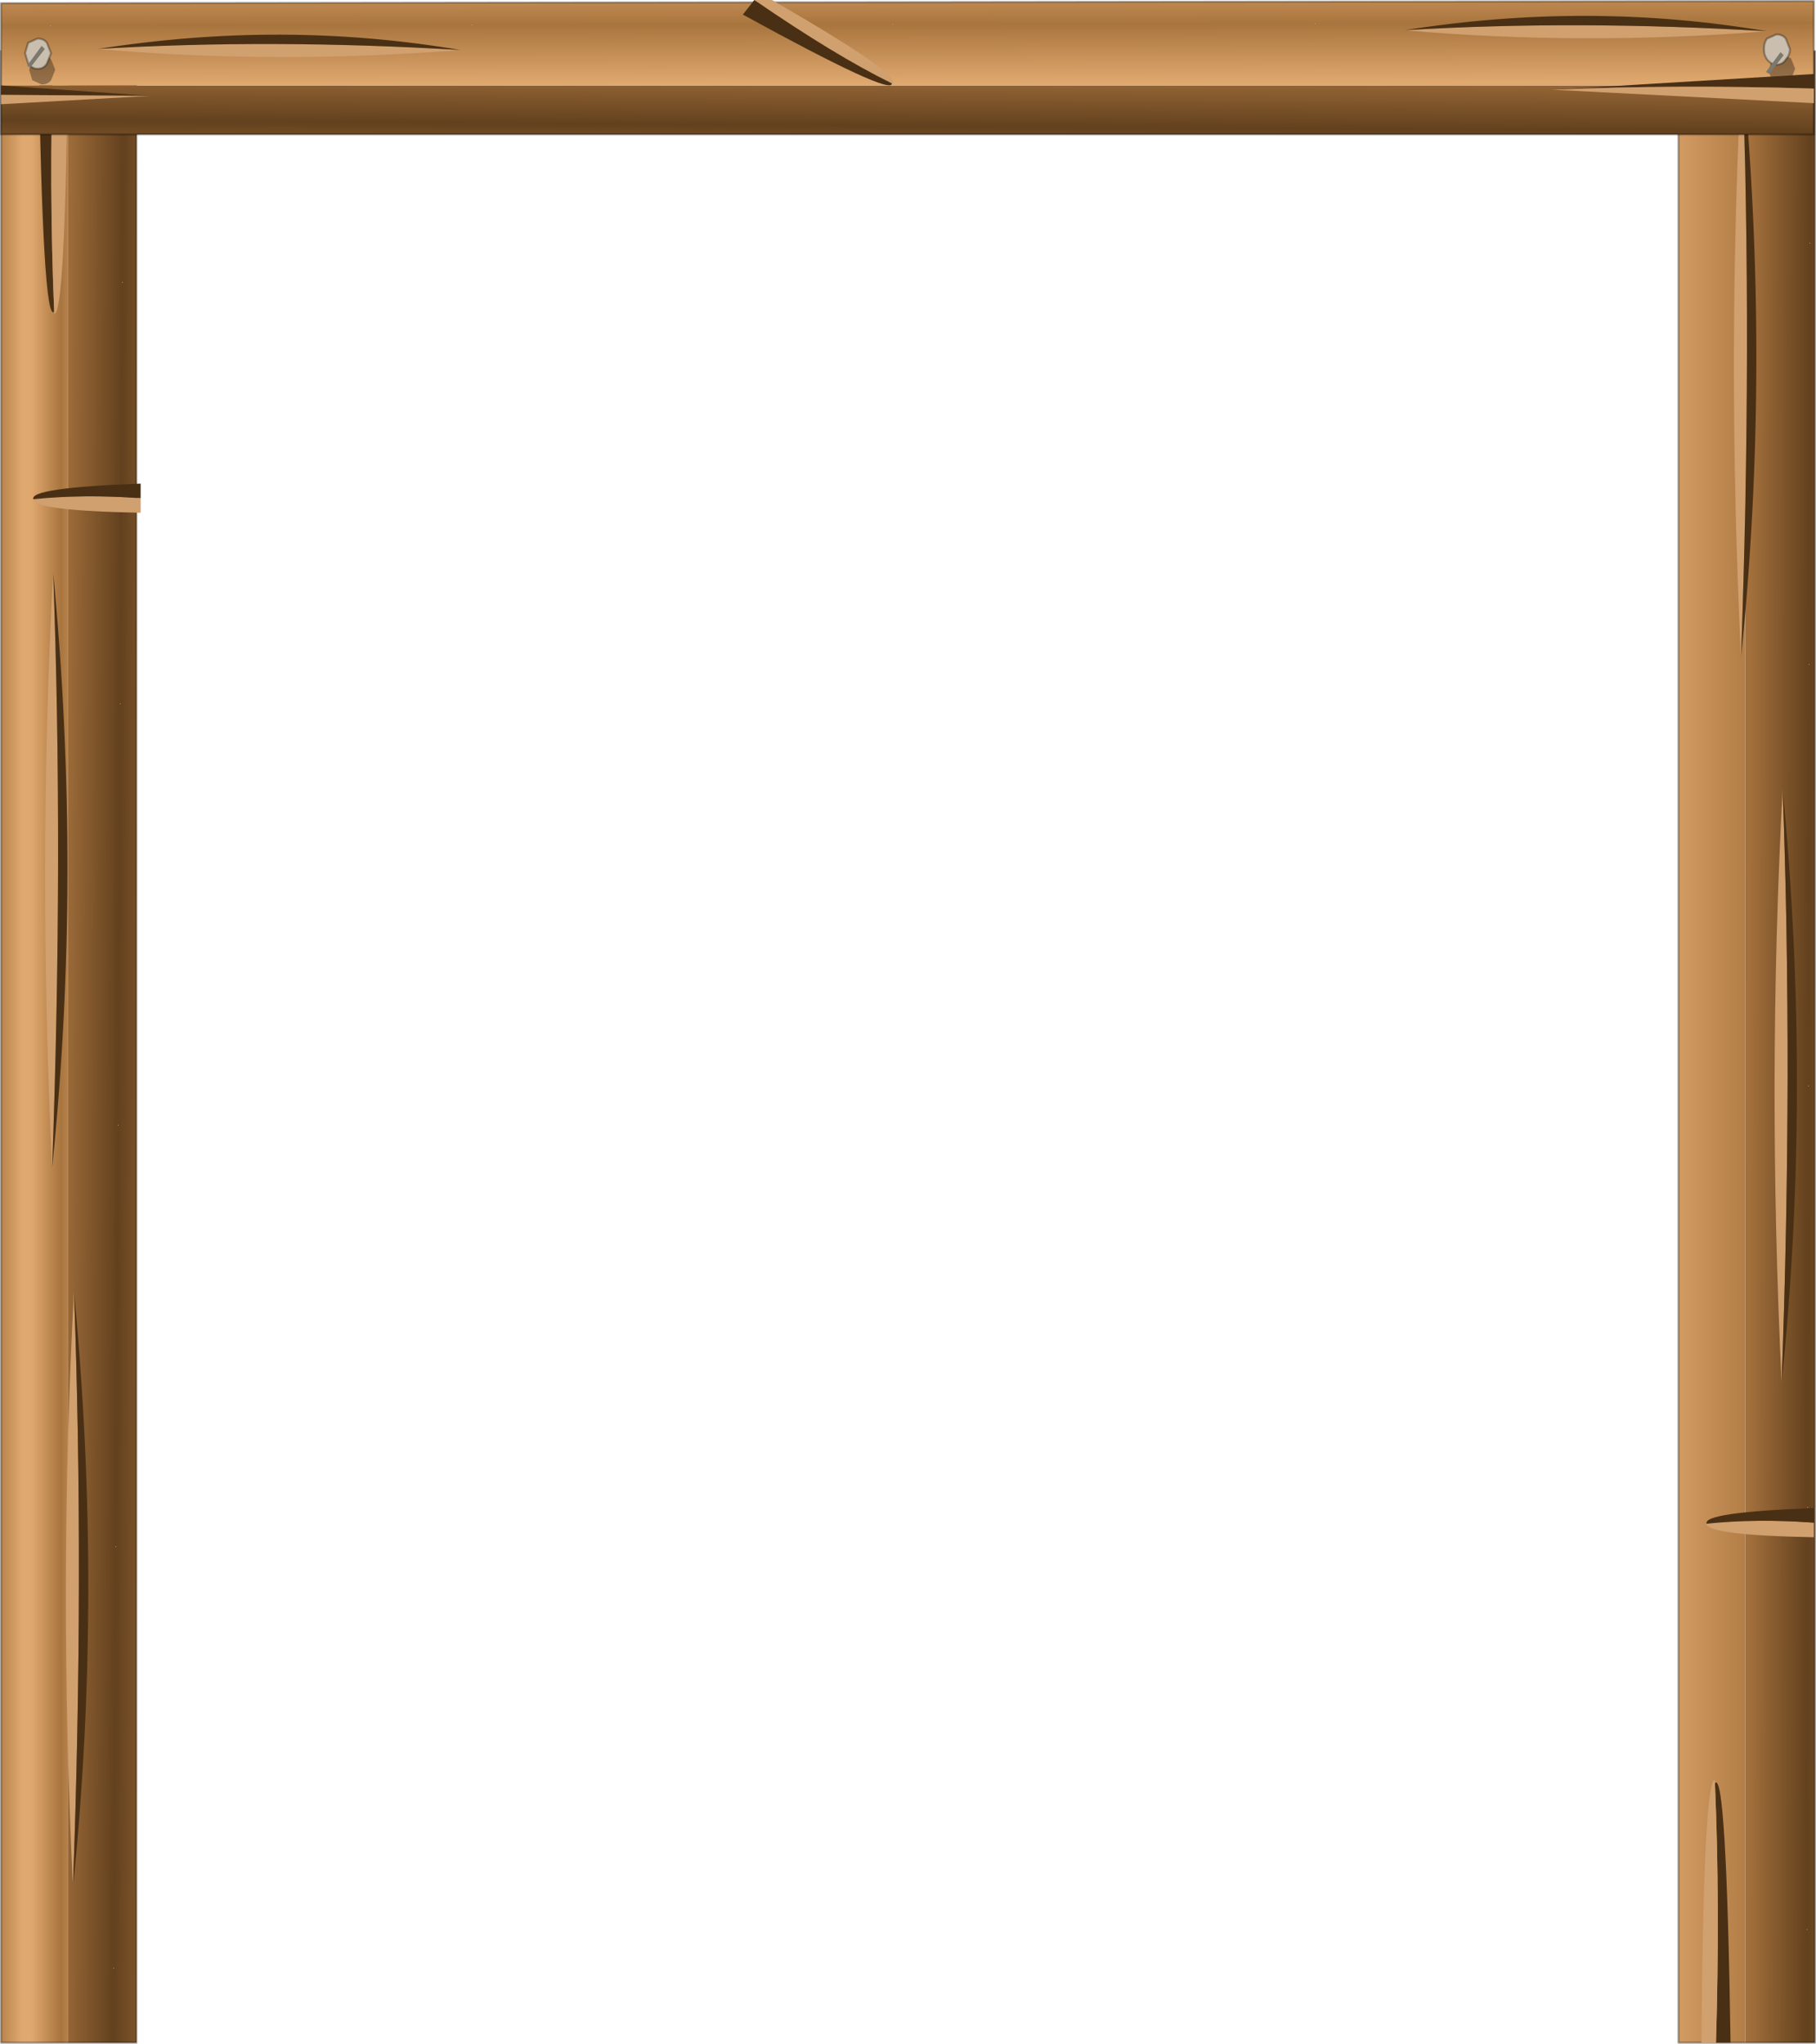 <?xml version="1.0" encoding="UTF-8" standalone="no"?>
<svg xmlns:ffdec="https://www.free-decompiler.com/flash" xmlns:xlink="http://www.w3.org/1999/xlink" ffdec:objectType="frame" height="98.05px" width="87.15px" xmlns="http://www.w3.org/2000/svg">
  <g transform="matrix(1.0, 0.0, 0.0, 1.0, 44.05, 97.0)">
    <use ffdec:characterId="16" height="98.05" transform="matrix(1.0, 0.0, 0.0, 1.0, -44.05, -97.0)" width="87.15" xlink:href="#decoration294-shape0"/>
  </g>
  <defs>
    <g id="decoration294-shape0" transform="matrix(1.0, 0.0, 0.0, 1.0, 44.05, 97.0)">
      <path d="M-40.8 -94.55 L-37.5 -94.55 -37.5 1.0 -40.8 1.0 -40.8 -94.55" fill="url(#decoration294-gradient0)" fill-rule="evenodd" stroke="none"/>
      <path d="M-40.8 1.0 L-44.0 1.0 -44.0 -94.55 -40.8 -94.55 -40.8 1.0" fill="url(#decoration294-gradient1)" fill-rule="evenodd" stroke="none"/>
      <path d="M-40.8 1.0 L-44.0 1.0 -44.0 -94.55 -40.8 -94.55 -37.5 -94.55 -37.5 1.0 -40.8 1.0 Z" fill="none" stroke="#000000" stroke-linecap="round" stroke-linejoin="round" stroke-opacity="0.302" stroke-width="0.1"/>
      <path d="M-41.5 -69.55 Q-41.0 -56.0 -41.55 -40.95 -42.25 -55.6 -41.5 -69.55" fill="#d1a06f" fill-rule="evenodd" stroke="none"/>
      <path d="M-41.55 -40.95 Q-41.0 -56.0 -41.5 -69.55 -40.1 -55.0 -41.55 -40.95" fill="#493015" fill-rule="evenodd" stroke="none"/>
      <path d="M-40.5 -35.05 Q-40.0 -21.5 -40.55 -6.45 -41.25 -21.1 -40.5 -35.05" fill="#d1a06f" fill-rule="evenodd" stroke="none"/>
      <path d="M-40.55 -6.45 Q-40.0 -21.5 -40.5 -35.05 -39.1 -20.5 -40.55 -6.45" fill="#493015" fill-rule="evenodd" stroke="none"/>
      <path d="M-41.5 -94.55 Q-41.7 -87.9 -41.45 -82.05 -42.0 -81.4 -42.2 -94.55 L-41.5 -94.55" fill="#493015" fill-rule="evenodd" stroke="none"/>
      <path d="M-41.5 -94.55 L-40.8 -94.55 Q-40.9 -81.85 -41.45 -81.95 L-41.45 -82.05 Q-41.7 -87.9 -41.5 -94.55" fill="#d1a06f" fill-rule="evenodd" stroke="none"/>
      <path d="M-42.45 -73.05 Q-40.05 -73.3 -37.3 -73.1 L-37.3 -72.4 Q-42.45 -72.5 -42.45 -73.05" fill="#d1a06f" fill-rule="evenodd" stroke="none"/>
      <path d="M-37.3 -73.1 Q-40.05 -73.3 -42.45 -73.05 -42.65 -73.6 -37.3 -73.8 L-37.3 -73.1" fill="#493015" fill-rule="evenodd" stroke="none"/>
      <path d="M39.7 -94.55 L43.05 -94.55 43.05 1.0 39.7 1.0 39.7 -94.55" fill="url(#decoration294-gradient2)" fill-rule="evenodd" stroke="none"/>
      <path d="M39.7 1.0 L36.5 1.0 36.5 -94.55 39.7 -94.55 39.7 1.0" fill="url(#decoration294-gradient3)" fill-rule="evenodd" stroke="none"/>
      <path d="M39.7 -94.55 L43.05 -94.55 43.05 1.0 39.7 1.0 36.5 1.0 36.5 -94.55 39.7 -94.55 Z" fill="none" stroke="#000000" stroke-linecap="round" stroke-linejoin="round" stroke-opacity="0.302" stroke-width="0.1"/>
      <path d="M38.3 1.0 Q38.5 -5.65 38.25 -11.45 38.8 -12.15 39.0 1.0 L38.3 1.0" fill="#493015" fill-rule="evenodd" stroke="none"/>
      <path d="M38.3 1.0 L37.6 1.0 Q37.7 -11.7 38.25 -11.6 L38.25 -11.45 Q38.5 -5.65 38.3 1.0" fill="#d1a06f" fill-rule="evenodd" stroke="none"/>
      <path d="M37.85 -23.9 Q40.25 -24.15 43.0 -23.95 L43.0 -23.25 Q37.85 -23.35 37.85 -23.9" fill="#d1a06f" fill-rule="evenodd" stroke="none"/>
      <path d="M43.0 -23.95 Q40.25 -24.15 37.85 -23.9 37.65 -24.45 43.0 -24.65 L43.0 -23.95" fill="#493015" fill-rule="evenodd" stroke="none"/>
      <path d="M41.5 -59.15 Q42.0 -45.65 41.45 -30.65 40.75 -45.2 41.5 -59.15" fill="#d1a06f" fill-rule="evenodd" stroke="none"/>
      <path d="M41.45 -30.65 Q42.0 -45.65 41.5 -59.15 42.9 -44.65 41.45 -30.65" fill="#493015" fill-rule="evenodd" stroke="none"/>
      <path d="M39.55 -94.05 Q40.05 -80.5 39.5 -65.45 38.8 -80.1 39.55 -94.05" fill="#d1a06f" fill-rule="evenodd" stroke="none"/>
      <path d="M39.5 -65.45 Q40.05 -80.5 39.55 -94.05 40.95 -79.5 39.5 -65.45" fill="#493015" fill-rule="evenodd" stroke="none"/>
      <path d="M43.0 -92.9 L43.0 -90.55 -44.0 -90.55 -44.0 -92.9 43.0 -92.9" fill="url(#decoration294-gradient4)" fill-rule="evenodd" stroke="none"/>
      <path d="M-44.0 -92.9 L-44.0 -96.85 43.0 -96.95 43.0 -92.9 -44.0 -92.9" fill="url(#decoration294-gradient5)" fill-rule="evenodd" stroke="none"/>
      <path d="M43.0 -92.9 L43.0 -90.55 -44.0 -90.55 -44.0 -92.9 -44.0 -96.85 43.0 -96.95 43.0 -92.9 Z" fill="none" stroke="#000000" stroke-linecap="round" stroke-linejoin="round" stroke-opacity="0.302" stroke-width="0.1"/>
      <path d="M-42.05 -92.95 L-42.5 -93.15 -42.65 -93.65 -42.5 -94.15 -42.05 -94.35 Q-41.75 -94.35 -41.6 -94.15 L-41.4 -93.65 -41.6 -93.15 Q-41.75 -92.95 -42.05 -92.95" fill="#000000" fill-opacity="0.329" fill-rule="evenodd" stroke="none"/>
      <path d="M-42.25 -93.7 Q-42.5 -93.7 -42.7 -93.95 L-42.85 -94.45 -42.7 -94.95 -42.25 -95.15 Q-41.95 -95.15 -41.8 -94.95 L-41.6 -94.45 -41.8 -93.95 Q-41.95 -93.7 -42.25 -93.7" fill="#cabeae" fill-rule="evenodd" stroke="none"/>
      <path d="M-42.25 -93.7 Q-42.5 -93.7 -42.7 -93.95 L-42.85 -94.45 -42.7 -94.95 -42.25 -95.15 Q-41.95 -95.15 -41.8 -94.95 L-41.6 -94.45 -41.8 -93.95 Q-41.95 -93.7 -42.25 -93.7 Z" fill="none" stroke="#000000" stroke-linecap="round" stroke-linejoin="round" stroke-opacity="0.302" stroke-width="0.1"/>
      <path d="M-42.6 -93.75 L-42.75 -93.85 -42.05 -94.8 -41.9 -94.65 -42.6 -93.75" fill="#7c786d" fill-rule="evenodd" stroke="none"/>
      <path d="M41.45 -93.0 L41.0 -93.2 Q40.85 -93.4 40.85 -93.7 L41.0 -94.2 41.45 -94.4 41.9 -94.2 42.1 -93.7 41.9 -93.2 Q41.75 -93.0 41.45 -93.0" fill="#000000" fill-opacity="0.329" fill-rule="evenodd" stroke="none"/>
      <path d="M41.2 -93.9 Q40.95 -93.9 40.75 -94.15 40.6 -94.35 40.6 -94.65 40.6 -94.95 40.75 -95.15 L41.2 -95.35 Q41.5 -95.35 41.65 -95.15 L41.85 -94.65 Q41.85 -94.35 41.65 -94.15 41.5 -93.9 41.2 -93.9" fill="#cabeae" fill-rule="evenodd" stroke="none"/>
      <path d="M41.2 -93.9 Q40.95 -93.9 40.75 -94.15 40.6 -94.35 40.6 -94.65 40.6 -94.95 40.75 -95.15 L41.2 -95.35 Q41.5 -95.35 41.65 -95.15 L41.85 -94.65 Q41.85 -94.35 41.65 -94.15 41.5 -93.9 41.2 -93.9 Z" fill="none" stroke="#000000" stroke-linecap="round" stroke-linejoin="round" stroke-opacity="0.302" stroke-width="0.1"/>
      <path d="M40.85 -93.45 L40.7 -93.55 41.4 -94.5 41.55 -94.35 40.85 -93.45" fill="#7c786d" fill-rule="evenodd" stroke="none"/>
      <path d="M-39.35 -94.65 Q-31.1 -95.15 -21.95 -94.6 -30.85 -93.9 -39.35 -94.65" fill="#d1a06f" fill-rule="evenodd" stroke="none"/>
      <path d="M-21.95 -94.6 Q-31.1 -95.15 -39.35 -94.65 -30.5 -96.05 -21.95 -94.6" fill="#493015" fill-rule="evenodd" stroke="none"/>
      <path d="M23.35 -95.55 Q31.6 -96.05 40.75 -95.5 31.85 -94.8 23.35 -95.55" fill="#d1a06f" fill-rule="evenodd" stroke="none"/>
      <path d="M40.75 -95.5 Q31.6 -96.05 23.35 -95.55 32.2 -96.95 40.75 -95.5" fill="#493015" fill-rule="evenodd" stroke="none"/>
      <path d="M43.0 -92.75 Q36.35 -92.95 30.55 -92.7 L43.0 -93.45 43.0 -92.75" fill="#493015" fill-rule="evenodd" stroke="none"/>
      <path d="M43.0 -92.75 L43.0 -92.05 30.4 -92.7 30.55 -92.7 Q36.35 -92.95 43.0 -92.75" fill="#d1a06f" fill-rule="evenodd" stroke="none"/>
      <path d="M-36.85 -92.4 L-44.0 -92.45 -44.0 -92.9 -36.85 -92.4" fill="#493015" fill-rule="evenodd" stroke="none"/>
      <path d="M-44.0 -92.45 L-36.85 -92.4 -44.0 -92.0 -44.0 -92.45" fill="#d1a06f" fill-rule="evenodd" stroke="none"/>
      <path d="M-7.85 -97.0 L-7.0 -97.0 Q-0.85 -93.45 -1.2 -93.0 L-1.25 -93.0 Q-4.0 -94.35 -7.85 -97.0" fill="#d1a06f" fill-rule="evenodd" stroke="none"/>
      <path d="M-7.85 -97.0 Q-4.0 -94.35 -1.25 -93.0 -1.2 -92.35 -8.4 -96.3 L-7.85 -97.0" fill="#493015" fill-rule="evenodd" stroke="none"/>
    </g>
    <linearGradient gradientTransform="matrix(0.002, 0.0, -3.0E-4, 0.058, -40.0, -47.6)" gradientUnits="userSpaceOnUse" id="decoration294-gradient0" spreadMethod="reflect" x1="-819.2" x2="819.2">
      <stop offset="0.137" stop-color="#a3703c"/>
      <stop offset="1.0" stop-color="#63411e"/>
      <stop offset="1.0" stop-color="#f2bb83"/>
      <stop offset="1.0" stop-color="#d59a5d"/>
    </linearGradient>
    <linearGradient gradientTransform="matrix(0.001, 0.0, 0.0, 0.058, -41.95, -46.8)" gradientUnits="userSpaceOnUse" id="decoration294-gradient1" spreadMethod="reflect" x1="-819.2" x2="819.2">
      <stop offset="0.137" stop-color="#dfa86f"/>
      <stop offset="1.0" stop-color="#a9753e"/>
      <stop offset="1.0" stop-color="#f2bb83"/>
      <stop offset="1.0" stop-color="#d59a5d"/>
    </linearGradient>
    <linearGradient gradientTransform="matrix(0.002, 0.0, -1.0E-4, 0.058, 41.1, -47.5)" gradientUnits="userSpaceOnUse" id="decoration294-gradient2" spreadMethod="reflect" x1="-819.2" x2="819.2">
      <stop offset="0.137" stop-color="#a3703c"/>
      <stop offset="1.0" stop-color="#63411e"/>
      <stop offset="1.0" stop-color="#f2bb83"/>
      <stop offset="1.0" stop-color="#d59a5d"/>
    </linearGradient>
    <linearGradient gradientTransform="matrix(0.004, 0.0, 0.0, 0.058, 37.4, -47.5)" gradientUnits="userSpaceOnUse" id="decoration294-gradient3" spreadMethod="reflect" x1="-819.2" x2="819.2">
      <stop offset="0.137" stop-color="#dfa86f"/>
      <stop offset="1.0" stop-color="#a9753e"/>
      <stop offset="1.0" stop-color="#f2bb83"/>
      <stop offset="1.0" stop-color="#d59a5d"/>
    </linearGradient>
    <linearGradient gradientTransform="matrix(0.0, 0.002, -0.058, -4.0E-4, 12.45, -92.5)" gradientUnits="userSpaceOnUse" id="decoration294-gradient4" spreadMethod="reflect" x1="-819.2" x2="819.2">
      <stop offset="0.137" stop-color="#a3703c"/>
      <stop offset="1.0" stop-color="#63411e"/>
      <stop offset="1.0" stop-color="#f2bb83"/>
      <stop offset="1.0" stop-color="#d59a5d"/>
    </linearGradient>
    <linearGradient gradientTransform="matrix(0.0, 0.002, -0.058, 1.0E-4, -42.15, -97.4)" gradientUnits="userSpaceOnUse" id="decoration294-gradient5" spreadMethod="reflect" x1="-819.2" x2="819.2">
      <stop offset="0.137" stop-color="#dfa86f"/>
      <stop offset="1.0" stop-color="#a9753e"/>
      <stop offset="1.0" stop-color="#f2bb83"/>
      <stop offset="1.0" stop-color="#d59a5d"/>
    </linearGradient>
  </defs>
</svg>

